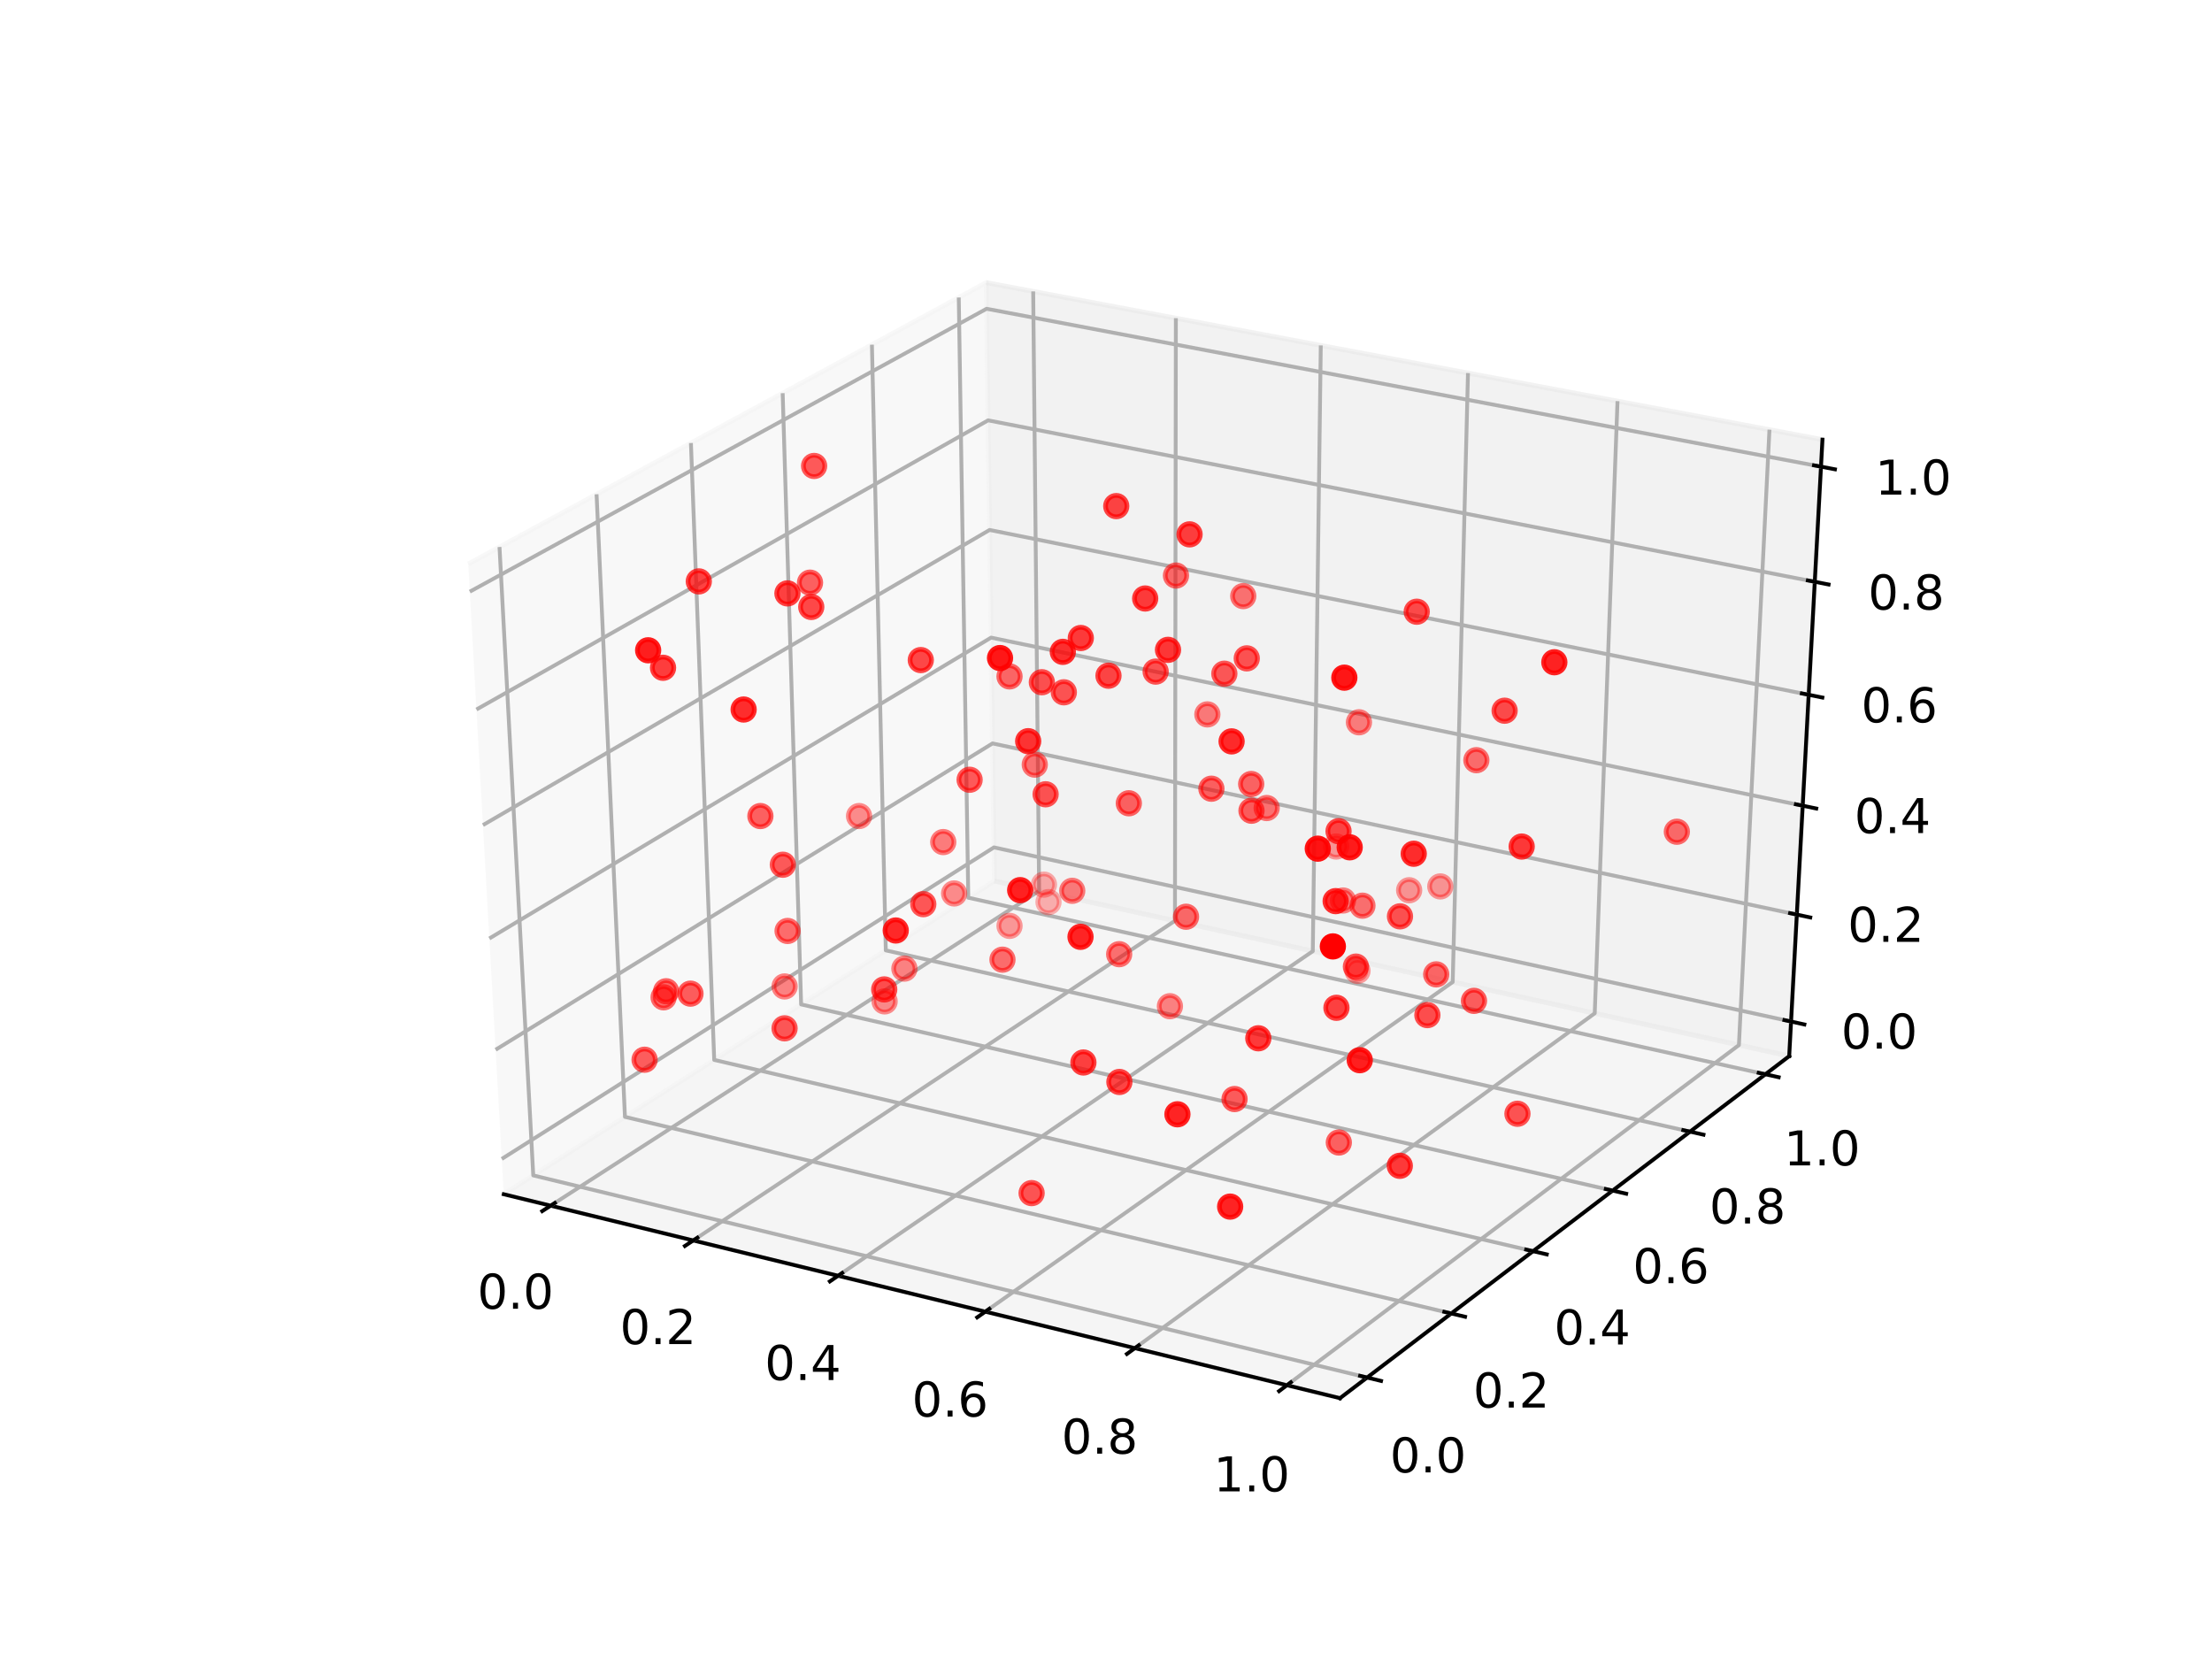 <?xml version="1.0" encoding="utf-8" standalone="no"?>
<!DOCTYPE svg PUBLIC "-//W3C//DTD SVG 1.1//EN"
  "http://www.w3.org/Graphics/SVG/1.1/DTD/svg11.dtd">
<!-- Created with matplotlib (http://matplotlib.org/) -->
<svg height="345.6pt" version="1.1" viewBox="0 0 460.8 345.6" width="460.8pt" xmlns="http://www.w3.org/2000/svg" xmlns:xlink="http://www.w3.org/1999/xlink">
 <defs>
  <style type="text/css">
*{stroke-linecap:butt;stroke-linejoin:round;}
  </style>
 </defs>
 <g id="figure_1">
  <g id="patch_1">
   <path d="M 0 345.6 
L 460.8 345.6 
L 460.8 0 
L 0 0 
z
" style="fill:#ffffff;"/>
  </g>
  <g id="patch_2">
   <path d="M 57.6 307.584 
L 414.72 307.584 
L 414.72 41.472 
L 57.6 41.472 
z
" style="fill:#ffffff;"/>
  </g>
  <g id="pane3d_1">
   <g id="patch_3">
    <path d="M 104.942 248.783 
L 207.151 183.538 
L 205.45 58.866 
L 97.541 117.487 
" style="fill:#f2f2f2;opacity:0.5;stroke:#f2f2f2;stroke-linejoin:miter;"/>
   </g>
  </g>
  <g id="pane3d_2">
   <g id="patch_4">
    <path d="M 207.151 183.538 
L 372.721 220.014 
L 379.649 91.583 
L 205.45 58.866 
" style="fill:#e6e6e6;opacity:0.5;stroke:#e6e6e6;stroke-linejoin:miter;"/>
   </g>
  </g>
  <g id="pane3d_3">
   <g id="patch_5">
    <path d="M 104.942 248.783 
L 279.144 291.265 
L 372.721 220.014 
L 207.151 183.538 
" style="fill:#ececec;opacity:0.5;stroke:#ececec;stroke-linejoin:miter;"/>
   </g>
  </g>
  <g id="axis3d_1">
   <g id="line2d_1">
    <path d="M 104.942 248.783 
L 279.144 291.265 
" style="fill:none;stroke:#000000;stroke-linecap:square;stroke-width:0.8;"/>
   </g>
   <g id="Line3DCollection_1">
    <path d="M 114.712 251.165 
L 216.467 185.59 
L 215.231 60.703 
" style="fill:none;stroke:#b0b0b0;stroke-width:0.8;"/>
    <path d="M 144.412 258.408 
L 244.763 191.824 
L 244.955 66.286 
" style="fill:none;stroke:#b0b0b0;stroke-width:0.8;"/>
    <path d="M 174.588 265.767 
L 273.48 198.15 
L 275.144 71.956 
" style="fill:none;stroke:#b0b0b0;stroke-width:0.8;"/>
    <path d="M 205.251 273.245 
L 302.626 204.572 
L 305.808 77.715 
" style="fill:none;stroke:#b0b0b0;stroke-width:0.8;"/>
    <path d="M 236.415 280.845 
L 332.212 211.09 
L 336.958 83.565 
" style="fill:none;stroke:#b0b0b0;stroke-width:0.8;"/>
    <path d="M 268.09 288.569 
L 362.248 217.707 
L 368.607 89.509 
" style="fill:none;stroke:#b0b0b0;stroke-width:0.8;"/>
   </g>
   <g id="xtick_1">
    <g id="line2d_2">
     <path d="M 115.589 250.6 
L 112.956 252.297 
" style="fill:none;stroke:#000000;stroke-linecap:square;stroke-width:0.8;"/>
    </g>
    <g id="text_1">
     <!-- 0.0 -->
     <defs>
      <path d="M 31.781 66.406 
Q 24.172 66.406 20.328 58.906 
Q 16.5 51.422 16.5 36.375 
Q 16.5 21.391 20.328 13.891 
Q 24.172 6.391 31.781 6.391 
Q 39.453 6.391 43.281 13.891 
Q 47.125 21.391 47.125 36.375 
Q 47.125 51.422 43.281 58.906 
Q 39.453 66.406 31.781 66.406 
z
M 31.781 74.219 
Q 44.047 74.219 50.516 64.516 
Q 56.984 54.828 56.984 36.375 
Q 56.984 17.969 50.516 8.266 
Q 44.047 -1.422 31.781 -1.422 
Q 19.531 -1.422 13.062 8.266 
Q 6.594 17.969 6.594 36.375 
Q 6.594 54.828 13.062 64.516 
Q 19.531 74.219 31.781 74.219 
z
" id="DejaVuSans-30"/>
      <path d="M 10.688 12.406 
L 21 12.406 
L 21 0 
L 10.688 0 
z
" id="DejaVuSans-2e"/>
     </defs>
     <g transform="translate(99.441 272.634)scale(0.1 -0.1)">
      <use xlink:href="#DejaVuSans-30"/>
      <use x="63.623" xlink:href="#DejaVuSans-2e"/>
      <use x="95.41" xlink:href="#DejaVuSans-30"/>
     </g>
    </g>
   </g>
   <g id="xtick_2">
    <g id="line2d_3">
     <path d="M 145.277 257.834 
L 142.679 259.558 
" style="fill:none;stroke:#000000;stroke-linecap:square;stroke-width:0.8;"/>
    </g>
    <g id="text_2">
     <!-- 0.2 -->
     <defs>
      <path d="M 19.188 8.297 
L 53.609 8.297 
L 53.609 0 
L 7.328 0 
L 7.328 8.297 
Q 12.938 14.109 22.625 23.891 
Q 32.328 33.688 34.812 36.531 
Q 39.547 41.844 41.422 45.531 
Q 43.312 49.219 43.312 52.781 
Q 43.312 58.594 39.234 62.25 
Q 35.156 65.922 28.609 65.922 
Q 23.969 65.922 18.812 64.312 
Q 13.672 62.703 7.812 59.422 
L 7.812 69.391 
Q 13.766 71.781 18.938 73 
Q 24.125 74.219 28.422 74.219 
Q 39.75 74.219 46.484 68.547 
Q 53.219 62.891 53.219 53.422 
Q 53.219 48.922 51.531 44.891 
Q 49.859 40.875 45.406 35.406 
Q 44.188 33.984 37.641 27.219 
Q 31.109 20.453 19.188 8.297 
z
" id="DejaVuSans-32"/>
     </defs>
     <g transform="translate(129.137 280)scale(0.1 -0.1)">
      <use xlink:href="#DejaVuSans-30"/>
      <use x="63.623" xlink:href="#DejaVuSans-2e"/>
      <use x="95.41" xlink:href="#DejaVuSans-32"/>
     </g>
    </g>
   </g>
   <g id="xtick_3">
    <g id="line2d_4">
     <path d="M 175.441 265.184 
L 172.879 266.936 
" style="fill:none;stroke:#000000;stroke-linecap:square;stroke-width:0.8;"/>
    </g>
    <g id="text_3">
     <!-- 0.4 -->
     <defs>
      <path d="M 37.797 64.312 
L 12.891 25.391 
L 37.797 25.391 
z
M 35.203 72.906 
L 47.609 72.906 
L 47.609 25.391 
L 58.016 25.391 
L 58.016 17.188 
L 47.609 17.188 
L 47.609 0 
L 37.797 0 
L 37.797 17.188 
L 4.891 17.188 
L 4.891 26.703 
z
" id="DejaVuSans-34"/>
     </defs>
     <g transform="translate(159.31 287.485)scale(0.1 -0.1)">
      <use xlink:href="#DejaVuSans-30"/>
      <use x="63.623" xlink:href="#DejaVuSans-2e"/>
      <use x="95.41" xlink:href="#DejaVuSans-34"/>
     </g>
    </g>
   </g>
   <g id="xtick_4">
    <g id="line2d_5">
     <path d="M 206.092 272.652 
L 203.567 274.432 
" style="fill:none;stroke:#000000;stroke-linecap:square;stroke-width:0.8;"/>
    </g>
    <g id="text_4">
     <!-- 0.6 -->
     <defs>
      <path d="M 33.016 40.375 
Q 26.375 40.375 22.484 35.828 
Q 18.609 31.297 18.609 23.391 
Q 18.609 15.531 22.484 10.953 
Q 26.375 6.391 33.016 6.391 
Q 39.656 6.391 43.531 10.953 
Q 47.406 15.531 47.406 23.391 
Q 47.406 31.297 43.531 35.828 
Q 39.656 40.375 33.016 40.375 
z
M 52.594 71.297 
L 52.594 62.312 
Q 48.875 64.062 45.094 64.984 
Q 41.312 65.922 37.594 65.922 
Q 27.828 65.922 22.672 59.328 
Q 17.531 52.734 16.797 39.406 
Q 19.672 43.656 24.016 45.922 
Q 28.375 48.188 33.594 48.188 
Q 44.578 48.188 50.953 41.516 
Q 57.328 34.859 57.328 23.391 
Q 57.328 12.156 50.688 5.359 
Q 44.047 -1.422 33.016 -1.422 
Q 20.359 -1.422 13.672 8.266 
Q 6.984 17.969 6.984 36.375 
Q 6.984 53.656 15.188 63.938 
Q 23.391 74.219 37.203 74.219 
Q 40.922 74.219 44.703 73.484 
Q 48.484 72.75 52.594 71.297 
z
" id="DejaVuSans-36"/>
     </defs>
     <g transform="translate(189.972 295.092)scale(0.1 -0.1)">
      <use xlink:href="#DejaVuSans-30"/>
      <use x="63.623" xlink:href="#DejaVuSans-2e"/>
      <use x="95.41" xlink:href="#DejaVuSans-36"/>
     </g>
    </g>
   </g>
   <g id="xtick_5">
    <g id="line2d_6">
     <path d="M 237.242 280.242 
L 234.757 282.052 
" style="fill:none;stroke:#000000;stroke-linecap:square;stroke-width:0.8;"/>
    </g>
    <g id="text_5">
     <!-- 0.8 -->
     <defs>
      <path d="M 31.781 34.625 
Q 24.75 34.625 20.719 30.859 
Q 16.703 27.094 16.703 20.516 
Q 16.703 13.922 20.719 10.156 
Q 24.75 6.391 31.781 6.391 
Q 38.812 6.391 42.859 10.172 
Q 46.922 13.969 46.922 20.516 
Q 46.922 27.094 42.891 30.859 
Q 38.875 34.625 31.781 34.625 
z
M 21.922 38.812 
Q 15.578 40.375 12.031 44.719 
Q 8.5 49.078 8.5 55.328 
Q 8.5 64.062 14.719 69.141 
Q 20.953 74.219 31.781 74.219 
Q 42.672 74.219 48.875 69.141 
Q 55.078 64.062 55.078 55.328 
Q 55.078 49.078 51.531 44.719 
Q 48 40.375 41.703 38.812 
Q 48.828 37.156 52.797 32.312 
Q 56.781 27.484 56.781 20.516 
Q 56.781 9.906 50.312 4.234 
Q 43.844 -1.422 31.781 -1.422 
Q 19.734 -1.422 13.25 4.234 
Q 6.781 9.906 6.781 20.516 
Q 6.781 27.484 10.781 32.312 
Q 14.797 37.156 21.922 38.812 
z
M 18.312 54.391 
Q 18.312 48.734 21.844 45.562 
Q 25.391 42.391 31.781 42.391 
Q 38.141 42.391 41.719 45.562 
Q 45.312 48.734 45.312 54.391 
Q 45.312 60.062 41.719 63.234 
Q 38.141 66.406 31.781 66.406 
Q 25.391 66.406 21.844 63.234 
Q 18.312 60.062 18.312 54.391 
z
" id="DejaVuSans-38"/>
     </defs>
     <g transform="translate(221.135 302.822)scale(0.1 -0.1)">
      <use xlink:href="#DejaVuSans-30"/>
      <use x="63.623" xlink:href="#DejaVuSans-2e"/>
      <use x="95.41" xlink:href="#DejaVuSans-38"/>
     </g>
    </g>
   </g>
   <g id="xtick_6">
    <g id="line2d_7">
     <path d="M 268.903 287.957 
L 266.459 289.796 
" style="fill:none;stroke:#000000;stroke-linecap:square;stroke-width:0.8;"/>
    </g>
    <g id="text_6">
     <!-- 1.0 -->
     <defs>
      <path d="M 12.406 8.297 
L 28.516 8.297 
L 28.516 63.922 
L 10.984 60.406 
L 10.984 69.391 
L 28.422 72.906 
L 38.281 72.906 
L 38.281 8.297 
L 54.391 8.297 
L 54.391 0 
L 12.406 0 
z
" id="DejaVuSans-31"/>
     </defs>
     <g transform="translate(252.81 310.68)scale(0.1 -0.1)">
      <use xlink:href="#DejaVuSans-31"/>
      <use x="63.623" xlink:href="#DejaVuSans-2e"/>
      <use x="95.41" xlink:href="#DejaVuSans-30"/>
     </g>
    </g>
   </g>
  </g>
  <g id="axis3d_2">
   <g id="line2d_8">
    <path d="M 372.721 220.014 
L 279.144 291.265 
" style="fill:none;stroke:#000000;stroke-linecap:square;stroke-width:0.8;"/>
   </g>
   <g id="Line3DCollection_2">
    <path d="M 104.054 113.949 
L 111.088 244.859 
L 284.789 286.967 
" style="fill:none;stroke:#b0b0b0;stroke-width:0.8;"/>
    <path d="M 124.276 102.964 
L 130.19 232.665 
L 302.318 273.619 
" style="fill:none;stroke:#b0b0b0;stroke-width:0.8;"/>
    <path d="M 143.932 92.286 
L 148.785 220.796 
L 319.361 260.643 
" style="fill:none;stroke:#b0b0b0;stroke-width:0.8;"/>
    <path d="M 163.044 81.903 
L 166.891 209.238 
L 335.936 248.023 
" style="fill:none;stroke:#b0b0b0;stroke-width:0.8;"/>
    <path d="M 181.637 71.803 
L 184.527 197.98 
L 352.062 235.744 
" style="fill:none;stroke:#b0b0b0;stroke-width:0.8;"/>
    <path d="M 199.729 61.974 
L 201.713 187.01 
L 367.758 223.793 
" style="fill:none;stroke:#b0b0b0;stroke-width:0.8;"/>
   </g>
   <g id="xtick_7">
    <g id="line2d_9">
     <path d="M 283.335 286.614 
L 287.699 287.672 
" style="fill:none;stroke:#000000;stroke-linecap:square;stroke-width:0.8;"/>
    </g>
    <g id="text_7">
     <!-- 0.0 -->
     <g transform="translate(289.544 306.73)scale(0.1 -0.1)">
      <use xlink:href="#DejaVuSans-30"/>
      <use x="63.623" xlink:href="#DejaVuSans-2e"/>
      <use x="95.41" xlink:href="#DejaVuSans-30"/>
     </g>
    </g>
   </g>
   <g id="xtick_8">
    <g id="line2d_10">
     <path d="M 300.879 273.277 
L 305.201 274.305 
" style="fill:none;stroke:#000000;stroke-linecap:square;stroke-width:0.8;"/>
    </g>
    <g id="text_8">
     <!-- 0.2 -->
     <g transform="translate(306.886 293.218)scale(0.1 -0.1)">
      <use xlink:href="#DejaVuSans-30"/>
      <use x="63.623" xlink:href="#DejaVuSans-2e"/>
      <use x="95.41" xlink:href="#DejaVuSans-32"/>
     </g>
    </g>
   </g>
   <g id="xtick_9">
    <g id="line2d_11">
     <path d="M 317.935 260.31 
L 322.216 261.31 
" style="fill:none;stroke:#000000;stroke-linecap:square;stroke-width:0.8;"/>
    </g>
    <g id="text_9">
     <!-- 0.4 -->
     <g transform="translate(323.746 280.082)scale(0.1 -0.1)">
      <use xlink:href="#DejaVuSans-30"/>
      <use x="63.623" xlink:href="#DejaVuSans-2e"/>
      <use x="95.41" xlink:href="#DejaVuSans-34"/>
     </g>
    </g>
   </g>
   <g id="xtick_10">
    <g id="line2d_12">
     <path d="M 334.523 247.699 
L 338.763 248.672 
" style="fill:none;stroke:#000000;stroke-linecap:square;stroke-width:0.8;"/>
    </g>
    <g id="text_10">
     <!-- 0.6 -->
     <g transform="translate(340.144 267.305)scale(0.1 -0.1)">
      <use xlink:href="#DejaVuSans-30"/>
      <use x="63.623" xlink:href="#DejaVuSans-2e"/>
      <use x="95.41" xlink:href="#DejaVuSans-36"/>
     </g>
    </g>
   </g>
   <g id="xtick_11">
    <g id="line2d_13">
     <path d="M 350.663 235.429 
L 354.863 236.375 
" style="fill:none;stroke:#000000;stroke-linecap:square;stroke-width:0.8;"/>
    </g>
    <g id="text_11">
     <!-- 0.8 -->
     <g transform="translate(356.098 254.874)scale(0.1 -0.1)">
      <use xlink:href="#DejaVuSans-30"/>
      <use x="63.623" xlink:href="#DejaVuSans-2e"/>
      <use x="95.41" xlink:href="#DejaVuSans-38"/>
     </g>
    </g>
   </g>
   <g id="xtick_12">
    <g id="line2d_14">
     <path d="M 366.372 223.486 
L 370.532 224.408 
" style="fill:none;stroke:#000000;stroke-linecap:square;stroke-width:0.8;"/>
    </g>
    <g id="text_12">
     <!-- 1.0 -->
     <g transform="translate(371.627 242.775)scale(0.1 -0.1)">
      <use xlink:href="#DejaVuSans-31"/>
      <use x="63.623" xlink:href="#DejaVuSans-2e"/>
      <use x="95.41" xlink:href="#DejaVuSans-30"/>
     </g>
    </g>
   </g>
  </g>
  <g id="axis3d_3">
   <g id="line2d_15">
    <path d="M 372.721 220.014 
L 379.649 91.583 
" style="fill:none;stroke:#000000;stroke-linecap:square;stroke-width:0.8;"/>
   </g>
   <g id="Line3DCollection_3">
    <path d="M 373.11 212.806 
L 207.056 176.527 
L 104.527 241.426 
" style="fill:none;stroke:#b0b0b0;stroke-width:0.8;"/>
    <path d="M 374.312 190.529 
L 206.76 154.868 
L 103.245 218.68 
" style="fill:none;stroke:#b0b0b0;stroke-width:0.8;"/>
    <path d="M 375.535 167.843 
L 206.459 132.829 
L 101.939 195.503 
" style="fill:none;stroke:#b0b0b0;stroke-width:0.8;"/>
    <path d="M 376.782 144.736 
L 206.153 110.398 
L 100.607 171.881 
" style="fill:none;stroke:#b0b0b0;stroke-width:0.8;"/>
    <path d="M 378.051 121.198 
L 205.841 87.566 
L 99.25 147.803 
" style="fill:none;stroke:#b0b0b0;stroke-width:0.8;"/>
    <path d="M 379.345 97.215 
L 205.524 64.322 
L 97.866 123.255 
" style="fill:none;stroke:#b0b0b0;stroke-width:0.8;"/>
   </g>
   <g id="xtick_13">
    <g id="line2d_16">
     <path d="M 371.725 212.504 
L 375.884 213.412 
" style="fill:none;stroke:#000000;stroke-linecap:square;stroke-width:0.8;"/>
    </g>
    <g id="text_13">
     <!-- 0.0 -->
     <g transform="translate(383.543 218.446)scale(0.1 -0.1)">
      <use xlink:href="#DejaVuSans-30"/>
      <use x="63.623" xlink:href="#DejaVuSans-2e"/>
      <use x="95.41" xlink:href="#DejaVuSans-30"/>
     </g>
    </g>
   </g>
   <g id="xtick_14">
    <g id="line2d_17">
     <path d="M 372.913 190.231 
L 377.112 191.125 
" style="fill:none;stroke:#000000;stroke-linecap:square;stroke-width:0.8;"/>
    </g>
    <g id="text_14">
     <!-- 0.2 -->
     <g transform="translate(384.909 196.201)scale(0.1 -0.1)">
      <use xlink:href="#DejaVuSans-30"/>
      <use x="63.623" xlink:href="#DejaVuSans-2e"/>
      <use x="95.41" xlink:href="#DejaVuSans-32"/>
     </g>
    </g>
   </g>
   <g id="xtick_15">
    <g id="line2d_18">
     <path d="M 374.123 167.55 
L 378.362 168.428 
" style="fill:none;stroke:#000000;stroke-linecap:square;stroke-width:0.8;"/>
    </g>
    <g id="text_15">
     <!-- 0.4 -->
     <g transform="translate(386.3 173.549)scale(0.1 -0.1)">
      <use xlink:href="#DejaVuSans-30"/>
      <use x="63.623" xlink:href="#DejaVuSans-2e"/>
      <use x="95.41" xlink:href="#DejaVuSans-34"/>
     </g>
    </g>
   </g>
   <g id="xtick_16">
    <g id="line2d_19">
     <path d="M 375.356 144.45 
L 379.635 145.311 
" style="fill:none;stroke:#000000;stroke-linecap:square;stroke-width:0.8;"/>
    </g>
    <g id="text_16">
     <!-- 0.6 -->
     <g transform="translate(387.716 150.479)scale(0.1 -0.1)">
      <use xlink:href="#DejaVuSans-30"/>
      <use x="63.623" xlink:href="#DejaVuSans-2e"/>
      <use x="95.41" xlink:href="#DejaVuSans-36"/>
     </g>
    </g>
   </g>
   <g id="xtick_17">
    <g id="line2d_20">
     <path d="M 376.612 120.917 
L 380.933 121.761 
" style="fill:none;stroke:#000000;stroke-linecap:square;stroke-width:0.8;"/>
    </g>
    <g id="text_17">
     <!-- 0.8 -->
     <g transform="translate(389.159 126.978)scale(0.1 -0.1)">
      <use xlink:href="#DejaVuSans-30"/>
      <use x="63.623" xlink:href="#DejaVuSans-2e"/>
      <use x="95.41" xlink:href="#DejaVuSans-38"/>
     </g>
    </g>
   </g>
   <g id="xtick_18">
    <g id="line2d_21">
     <path d="M 377.892 96.94 
L 382.254 97.766 
" style="fill:none;stroke:#000000;stroke-linecap:square;stroke-width:0.8;"/>
    </g>
    <g id="text_18">
     <!-- 1.0 -->
     <g transform="translate(390.629 103.034)scale(0.1 -0.1)">
      <use xlink:href="#DejaVuSans-31"/>
      <use x="63.623" xlink:href="#DejaVuSans-2e"/>
      <use x="95.41" xlink:href="#DejaVuSans-30"/>
     </g>
    </g>
   </g>
  </g>
  <g id="axes_1">
   <g id="Path3DCollection_1">
    <defs>
     <path d="M 0 2.236 
C 0.593 2.236 1.162 2 1.581 1.581 
C 2 1.162 2.236 0.593 2.236 0 
C 2.236 -0.593 2 -1.162 1.581 -1.581 
C 1.162 -2 0.593 -2.236 0 -2.236 
C -0.593 -2.236 -1.162 -2 -1.581 -1.581 
C -2 -1.162 -2.236 -0.593 -2.236 0 
C -2.236 0.593 -2 1.162 -1.581 1.581 
C -1.162 2 -0.593 2.236 0 2.236 
z
" id="C0_0_6ad8a07bbd"/>
    </defs>
    <g clip-path="url(#p7dc47a65d5)">
     <use style="fill:#ff0000;fill-opacity:0.582;stroke:#ff0000;stroke-opacity:0.582;" x="138.244" xlink:href="#C0_0_6ad8a07bbd" y="207.758"/>
    </g>
    <g clip-path="url(#p7dc47a65d5)">
     <use style="fill:#ff0000;fill-opacity:0.564;stroke:#ff0000;stroke-opacity:0.564;" x="164.066" xlink:href="#C0_0_6ad8a07bbd" y="193.936"/>
    </g>
    <g clip-path="url(#p7dc47a65d5)">
     <use style="fill:#ff0000;fill-opacity:0.905;stroke:#ff0000;stroke-opacity:0.905;" x="208.324" xlink:href="#C0_0_6ad8a07bbd" y="137.083"/>
    </g>
    <g clip-path="url(#p7dc47a65d5)">
     <use style="fill:#ff0000;fill-opacity:0.667;stroke:#ff0000;stroke-opacity:0.667;" x="217.819" xlink:href="#C0_0_6ad8a07bbd" y="165.464"/>
    </g>
    <g clip-path="url(#p7dc47a65d5)">
     <use style="fill:#ff0000;fill-opacity:0.687;stroke:#ff0000;stroke-opacity:0.687;" x="184.201" xlink:href="#C0_0_6ad8a07bbd" y="206.114"/>
    </g>
    <g clip-path="url(#p7dc47a65d5)">
     <use style="fill:#ff0000;fill-opacity:0.479;stroke:#ff0000;stroke-opacity:0.479;" x="279.78" xlink:href="#C0_0_6ad8a07bbd" y="187.591"/>
    </g>
    <g clip-path="url(#p7dc47a65d5)">
     <use style="fill:#ff0000;fill-opacity:0.731;stroke:#ff0000;stroke-opacity:0.731;" x="145.571" xlink:href="#C0_0_6ad8a07bbd" y="121.112"/>
    </g>
    <g clip-path="url(#p7dc47a65d5)">
     <use style="fill:#ff0000;fill-opacity:0.74;stroke:#ff0000;stroke-opacity:0.74;" x="225.693" xlink:href="#C0_0_6ad8a07bbd" y="221.337"/>
    </g>
    <g clip-path="url(#p7dc47a65d5)">
     <use style="fill:#ff0000;fill-opacity:0.653;stroke:#ff0000;stroke-opacity:0.653;" x="192.339" xlink:href="#C0_0_6ad8a07bbd" y="188.354"/>
    </g>
    <g clip-path="url(#p7dc47a65d5)">
     <use style="fill:#ff0000;fill-opacity:0.839;stroke:#ff0000;stroke-opacity:0.839;" x="186.599" xlink:href="#C0_0_6ad8a07bbd" y="193.839"/>
    </g>
    <g clip-path="url(#p7dc47a65d5)">
     <use style="fill:#ff0000;fill-opacity:0.854;stroke:#ff0000;stroke-opacity:0.854;" x="245.28" xlink:href="#C0_0_6ad8a07bbd" y="232.126"/>
    </g>
    <g clip-path="url(#p7dc47a65d5)">
     <use style="fill:#ff0000;fill-opacity:0.874;stroke:#ff0000;stroke-opacity:0.874;" x="283.263" xlink:href="#C0_0_6ad8a07bbd" y="220.858"/>
    </g>
    <g clip-path="url(#p7dc47a65d5)">
     <use style="fill:#ff0000;fill-opacity:0.538;stroke:#ff0000;stroke-opacity:0.538;" x="258.99" xlink:href="#C0_0_6ad8a07bbd" y="124.179"/>
    </g>
    <g clip-path="url(#p7dc47a65d5)">
     <use style="fill:#ff0000;fill-opacity:0.687;stroke:#ff0000;stroke-opacity:0.687;" x="297.348" xlink:href="#C0_0_6ad8a07bbd" y="211.463"/>
    </g>
    <g clip-path="url(#p7dc47a65d5)">
     <use style="fill:#ff0000;fill-opacity:0.908;stroke:#ff0000;stroke-opacity:0.908;" x="280.048" xlink:href="#C0_0_6ad8a07bbd" y="141.17"/>
    </g>
    <g clip-path="url(#p7dc47a65d5)">
     <use style="fill:#ff0000;fill-opacity:0.82;stroke:#ff0000;stroke-opacity:0.82;" x="154.913" xlink:href="#C0_0_6ad8a07bbd" y="147.808"/>
    </g>
    <g clip-path="url(#p7dc47a65d5)">
     <use style="fill:#ff0000;fill-opacity:0.622;stroke:#ff0000;stroke-opacity:0.622;" x="134.276" xlink:href="#C0_0_6ad8a07bbd" y="220.759"/>
    </g>
    <g clip-path="url(#p7dc47a65d5)">
     <use style="fill:#ff0000;fill-opacity:0.788;stroke:#ff0000;stroke-opacity:0.788;" x="214.189" xlink:href="#C0_0_6ad8a07bbd" y="154.404"/>
    </g>
    <g clip-path="url(#p7dc47a65d5)">
     <use style="fill:#ff0000;fill-opacity:0.662;stroke:#ff0000;stroke-opacity:0.662;" x="221.615" xlink:href="#C0_0_6ad8a07bbd" y="144.219"/>
    </g>
    <g clip-path="url(#p7dc47a65d5)">
     <use style="fill:#ff0000;fill-opacity:0.819;stroke:#ff0000;stroke-opacity:0.819;" x="294.508" xlink:href="#C0_0_6ad8a07bbd" y="177.851"/>
    </g>
    <g clip-path="url(#p7dc47a65d5)">
     <use style="fill:#ff0000;fill-opacity:0.716;stroke:#ff0000;stroke-opacity:0.716;" x="278.842" xlink:href="#C0_0_6ad8a07bbd" y="173.154"/>
    </g>
    <g clip-path="url(#p7dc47a65d5)">
     <use style="fill:#ff0000;fill-opacity:0.545;stroke:#ff0000;stroke-opacity:0.545;" x="283.823" xlink:href="#C0_0_6ad8a07bbd" y="188.669"/>
    </g>
    <g clip-path="url(#p7dc47a65d5)">
     <use style="fill:#ff0000;fill-opacity:0.622;stroke:#ff0000;stroke-opacity:0.622;" x="260.707" xlink:href="#C0_0_6ad8a07bbd" y="168.889"/>
    </g>
    <g clip-path="url(#p7dc47a65d5)">
     <use style="fill:#ff0000;fill-opacity:0.567;stroke:#ff0000;stroke-opacity:0.567;" x="349.32" xlink:href="#C0_0_6ad8a07bbd" y="173.266"/>
    </g>
    <g clip-path="url(#p7dc47a65d5)">
     <use style="fill:#ff0000;fill-opacity:0.726;stroke:#ff0000;stroke-opacity:0.726;" x="232.534" xlink:href="#C0_0_6ad8a07bbd" y="105.431"/>
    </g>
    <g clip-path="url(#p7dc47a65d5)">
     <use style="fill:#ff0000;fill-opacity:0.758;stroke:#ff0000;stroke-opacity:0.758;" x="238.561" xlink:href="#C0_0_6ad8a07bbd" y="124.678"/>
    </g>
    <g clip-path="url(#p7dc47a65d5)">
     <use style="fill:#ff0000;fill-opacity:0.665;stroke:#ff0000;stroke-opacity:0.665;" x="316.113" xlink:href="#C0_0_6ad8a07bbd" y="232.017"/>
    </g>
    <g clip-path="url(#p7dc47a65d5)">
     <use style="fill:#ff0000;fill-opacity:0.479;stroke:#ff0000;stroke-opacity:0.479;" x="243.717" xlink:href="#C0_0_6ad8a07bbd" y="209.614"/>
    </g>
    <g clip-path="url(#p7dc47a65d5)">
     <use style="fill:#ff0000;fill-opacity:0.597;stroke:#ff0000;stroke-opacity:0.597;" x="260.645" xlink:href="#C0_0_6ad8a07bbd" y="163.326"/>
    </g>
    <g clip-path="url(#p7dc47a65d5)">
     <use style="fill:#ff0000;fill-opacity:0.497;stroke:#ff0000;stroke-opacity:0.497;" x="223.369" xlink:href="#C0_0_6ad8a07bbd" y="185.571"/>
    </g>
    <g clip-path="url(#p7dc47a65d5)">
     <use style="fill:#ff0000;fill-opacity:0.665;stroke:#ff0000;stroke-opacity:0.665;" x="240.745" xlink:href="#C0_0_6ad8a07bbd" y="139.907"/>
    </g>
    <g clip-path="url(#p7dc47a65d5)">
     <use style="fill:#ff0000;fill-opacity:0.638;stroke:#ff0000;stroke-opacity:0.638;" x="163.08" xlink:href="#C0_0_6ad8a07bbd" y="180.137"/>
    </g>
    <g clip-path="url(#p7dc47a65d5)">
     <use style="fill:#ff0000;fill-opacity:0.607;stroke:#ff0000;stroke-opacity:0.607;" x="278.902" xlink:href="#C0_0_6ad8a07bbd" y="238.006"/>
    </g>
    <g clip-path="url(#p7dc47a65d5)">
     <use style="fill:#ff0000;fill-opacity:0.777;stroke:#ff0000;stroke-opacity:0.777;" x="243.317" xlink:href="#C0_0_6ad8a07bbd" y="135.374"/>
    </g>
    <g clip-path="url(#p7dc47a65d5)">
     <use style="fill:#ff0000;fill-opacity:0.708;stroke:#ff0000;stroke-opacity:0.708;" x="168.999" xlink:href="#C0_0_6ad8a07bbd" y="126.439"/>
    </g>
    <g clip-path="url(#p7dc47a65d5)">
     <use style="fill:#ff0000;fill-opacity:0.855;stroke:#ff0000;stroke-opacity:0.855;" x="225.091" xlink:href="#C0_0_6ad8a07bbd" y="195.156"/>
    </g>
    <g clip-path="url(#p7dc47a65d5)">
     <use style="fill:#ff0000;fill-opacity:0.716;stroke:#ff0000;stroke-opacity:0.716;" x="230.919" xlink:href="#C0_0_6ad8a07bbd" y="140.76"/>
    </g>
    <g clip-path="url(#p7dc47a65d5)">
     <use style="fill:#ff0000;fill-opacity:0.89;stroke:#ff0000;stroke-opacity:0.89;" x="281.167" xlink:href="#C0_0_6ad8a07bbd" y="176.507"/>
    </g>
    <g clip-path="url(#p7dc47a65d5)">
     <use style="fill:#ff0000;fill-opacity:0.534;stroke:#ff0000;stroke-opacity:0.534;" x="263.869" xlink:href="#C0_0_6ad8a07bbd" y="168.329"/>
    </g>
    <g clip-path="url(#p7dc47a65d5)">
     <use style="fill:#ff0000;fill-opacity:0.921;stroke:#ff0000;stroke-opacity:0.921;" x="274.519" xlink:href="#C0_0_6ad8a07bbd" y="176.794"/>
    </g>
    <g clip-path="url(#p7dc47a65d5)">
     <use style="fill:#ff0000;fill-opacity:0.858;stroke:#ff0000;stroke-opacity:0.858;" x="256.262" xlink:href="#C0_0_6ad8a07bbd" y="251.358"/>
    </g>
    <g clip-path="url(#p7dc47a65d5)">
     <use style="fill:#ff0000;fill-opacity:0.662;stroke:#ff0000;stroke-opacity:0.662;" x="214.904" xlink:href="#C0_0_6ad8a07bbd" y="248.546"/>
    </g>
    <g clip-path="url(#p7dc47a65d5)">
     <use style="fill:#ff0000;fill-opacity:0.546;stroke:#ff0000;stroke-opacity:0.546;" x="233.141" xlink:href="#C0_0_6ad8a07bbd" y="198.773"/>
    </g>
    <g clip-path="url(#p7dc47a65d5)">
     <use style="fill:#ff0000;fill-opacity:0.555;stroke:#ff0000;stroke-opacity:0.555;" x="307.555" xlink:href="#C0_0_6ad8a07bbd" y="158.36"/>
    </g>
    <g clip-path="url(#p7dc47a65d5)">
     <use style="fill:#ff0000;fill-opacity:0.535;stroke:#ff0000;stroke-opacity:0.535;" x="215.561" xlink:href="#C0_0_6ad8a07bbd" y="159.282"/>
    </g>
    <g clip-path="url(#p7dc47a65d5)">
     <use style="fill:#ff0000;fill-opacity:0.859;stroke:#ff0000;stroke-opacity:0.859;" x="323.797" xlink:href="#C0_0_6ad8a07bbd" y="137.958"/>
    </g>
    <g clip-path="url(#p7dc47a65d5)">
     <use style="fill:#ff0000;fill-opacity:0.386;stroke:#ff0000;stroke-opacity:0.386;" x="278.345" xlink:href="#C0_0_6ad8a07bbd" y="176.347"/>
    </g>
    <g clip-path="url(#p7dc47a65d5)">
     <use style="fill:#ff0000;fill-opacity:0.444;stroke:#ff0000;stroke-opacity:0.444;" x="198.762" xlink:href="#C0_0_6ad8a07bbd" y="186.12"/>
    </g>
    <g clip-path="url(#p7dc47a65d5)">
     <use style="fill:#ff0000;fill-opacity:0.827;stroke:#ff0000;stroke-opacity:0.827;" x="256.564" xlink:href="#C0_0_6ad8a07bbd" y="154.445"/>
    </g>
    <g clip-path="url(#p7dc47a65d5)">
     <use style="fill:#ff0000;fill-opacity:0.626;stroke:#ff0000;stroke-opacity:0.626;" x="143.84" xlink:href="#C0_0_6ad8a07bbd" y="206.996"/>
    </g>
    <g clip-path="url(#p7dc47a65d5)">
     <use style="fill:#ff0000;fill-opacity:0.759;stroke:#ff0000;stroke-opacity:0.759;" x="225.151" xlink:href="#C0_0_6ad8a07bbd" y="132.908"/>
    </g>
    <g clip-path="url(#p7dc47a65d5)">
     <use style="fill:#ff0000;fill-opacity:0.625;stroke:#ff0000;stroke-opacity:0.625;" x="307.055" xlink:href="#C0_0_6ad8a07bbd" y="208.498"/>
    </g>
    <g clip-path="url(#p7dc47a65d5)">
     <use style="fill:#ff0000;fill-opacity:0.766;stroke:#ff0000;stroke-opacity:0.766;" x="291.604" xlink:href="#C0_0_6ad8a07bbd" y="242.859"/>
    </g>
    <g clip-path="url(#p7dc47a65d5)">
     <use style="fill:#ff0000;fill-opacity:0.584;stroke:#ff0000;stroke-opacity:0.584;" x="299.187" xlink:href="#C0_0_6ad8a07bbd" y="202.979"/>
    </g>
    <g clip-path="url(#p7dc47a65d5)">
     <use style="fill:#ff0000;fill-opacity:0.649;stroke:#ff0000;stroke-opacity:0.649;" x="282.46" xlink:href="#C0_0_6ad8a07bbd" y="201.361"/>
    </g>
    <g clip-path="url(#p7dc47a65d5)">
     <use style="fill:#ff0000;fill-opacity:0.692;stroke:#ff0000;stroke-opacity:0.692;" x="313.439" xlink:href="#C0_0_6ad8a07bbd" y="148.052"/>
    </g>
    <g clip-path="url(#p7dc47a65d5)">
     <use style="fill:#ff0000;fill-opacity:0.738;stroke:#ff0000;stroke-opacity:0.738;" x="278.404" xlink:href="#C0_0_6ad8a07bbd" y="209.943"/>
    </g>
    <g clip-path="url(#p7dc47a65d5)">
     <use style="fill:#ff0000;fill-opacity:0.667;stroke:#ff0000;stroke-opacity:0.667;" x="259.724" xlink:href="#C0_0_6ad8a07bbd" y="137.147"/>
    </g>
    <g clip-path="url(#p7dc47a65d5)">
     <use style="fill:#ff0000;fill-opacity:0.396;stroke:#ff0000;stroke-opacity:0.396;" x="300.039" xlink:href="#C0_0_6ad8a07bbd" y="184.658"/>
    </g>
    <g clip-path="url(#p7dc47a65d5)">
     <use style="fill:#ff0000;fill-opacity:0.712;stroke:#ff0000;stroke-opacity:0.712;" x="191.816" xlink:href="#C0_0_6ad8a07bbd" y="137.506"/>
    </g>
    <g clip-path="url(#p7dc47a65d5)">
     <use style="fill:#ff0000;fill-opacity:0.876;stroke:#ff0000;stroke-opacity:0.876;" x="135.02" xlink:href="#C0_0_6ad8a07bbd" y="135.466"/>
    </g>
    <g clip-path="url(#p7dc47a65d5)">
     <use style="fill:#ff0000;fill-opacity:0.604;stroke:#ff0000;stroke-opacity:0.604;" x="235.155" xlink:href="#C0_0_6ad8a07bbd" y="167.335"/>
    </g>
    <g clip-path="url(#p7dc47a65d5)">
     <use style="fill:#ff0000;fill-opacity:0.492;stroke:#ff0000;stroke-opacity:0.492;" x="283.094" xlink:href="#C0_0_6ad8a07bbd" y="150.466"/>
    </g>
    <g clip-path="url(#p7dc47a65d5)">
     <use style="fill:#ff0000;fill-opacity:0.3;stroke:#ff0000;stroke-opacity:0.3;" x="218.423" xlink:href="#C0_0_6ad8a07bbd" y="187.925"/>
    </g>
    <g clip-path="url(#p7dc47a65d5)">
     <use style="fill:#ff0000;fill-opacity:0.438;stroke:#ff0000;stroke-opacity:0.438;" x="184.284" xlink:href="#C0_0_6ad8a07bbd" y="208.608"/>
    </g>
    <g clip-path="url(#p7dc47a65d5)">
     <use style="fill:#ff0000;fill-opacity:0.641;stroke:#ff0000;stroke-opacity:0.641;" x="255.054" xlink:href="#C0_0_6ad8a07bbd" y="140.341"/>
    </g>
    <g clip-path="url(#p7dc47a65d5)">
     <use style="fill:#ff0000;fill-opacity:0.641;stroke:#ff0000;stroke-opacity:0.641;" x="201.989" xlink:href="#C0_0_6ad8a07bbd" y="162.438"/>
    </g>
    <g clip-path="url(#p7dc47a65d5)">
     <use style="fill:#ff0000;fill-opacity:0.562;stroke:#ff0000;stroke-opacity:0.562;" x="208.834" xlink:href="#C0_0_6ad8a07bbd" y="199.918"/>
    </g>
    <g clip-path="url(#p7dc47a65d5)">
     <use style="fill:#ff0000;fill-opacity:0.583;stroke:#ff0000;stroke-opacity:0.583;" x="210.303" xlink:href="#C0_0_6ad8a07bbd" y="140.909"/>
    </g>
    <g clip-path="url(#p7dc47a65d5)">
     <use style="fill:#ff0000;fill-opacity:0.812;stroke:#ff0000;stroke-opacity:0.812;" x="278.241" xlink:href="#C0_0_6ad8a07bbd" y="187.721"/>
    </g>
    <g clip-path="url(#p7dc47a65d5)">
     <use style="fill:#ff0000;fill-opacity:0.697;stroke:#ff0000;stroke-opacity:0.697;" x="295.13" xlink:href="#C0_0_6ad8a07bbd" y="127.431"/>
    </g>
    <g clip-path="url(#p7dc47a65d5)">
     <use style="fill:#ff0000;fill-opacity:0.641;stroke:#ff0000;stroke-opacity:0.641;" x="169.595" xlink:href="#C0_0_6ad8a07bbd" y="97.065"/>
    </g>
    <g clip-path="url(#p7dc47a65d5)">
     <use style="fill:#ff0000;fill-opacity:0.739;stroke:#ff0000;stroke-opacity:0.739;" x="164.037" xlink:href="#C0_0_6ad8a07bbd" y="123.612"/>
    </g>
    <g clip-path="url(#p7dc47a65d5)">
     <use style="fill:#ff0000;fill-opacity:0.475;stroke:#ff0000;stroke-opacity:0.475;" x="188.402" xlink:href="#C0_0_6ad8a07bbd" y="201.78"/>
    </g>
    <g clip-path="url(#p7dc47a65d5)">
     <use style="fill:#ff0000;fill-opacity:0.646;stroke:#ff0000;stroke-opacity:0.646;" x="163.439" xlink:href="#C0_0_6ad8a07bbd" y="214.221"/>
    </g>
    <g clip-path="url(#p7dc47a65d5)">
     <use style="fill:#ff0000;fill-opacity:0.669;stroke:#ff0000;stroke-opacity:0.669;" x="291.643" xlink:href="#C0_0_6ad8a07bbd" y="190.895"/>
    </g>
    <g clip-path="url(#p7dc47a65d5)">
     <use style="fill:#ff0000;fill-opacity:0.476;stroke:#ff0000;stroke-opacity:0.476;" x="163.449" xlink:href="#C0_0_6ad8a07bbd" y="205.495"/>
    </g>
    <g clip-path="url(#p7dc47a65d5)">
     <use style="fill:#ff0000;fill-opacity:0.766;stroke:#ff0000;stroke-opacity:0.766;" x="316.995" xlink:href="#C0_0_6ad8a07bbd" y="176.352"/>
    </g>
    <g clip-path="url(#p7dc47a65d5)">
     <use style="fill:#ff0000;stroke:#ff0000;" x="277.659" xlink:href="#C0_0_6ad8a07bbd" y="197.154"/>
    </g>
    <g clip-path="url(#p7dc47a65d5)">
     <use style="fill:#ff0000;fill-opacity:0.867;stroke:#ff0000;stroke-opacity:0.867;" x="212.519" xlink:href="#C0_0_6ad8a07bbd" y="185.431"/>
    </g>
    <g clip-path="url(#p7dc47a65d5)">
     <use style="fill:#ff0000;fill-opacity:0.612;stroke:#ff0000;stroke-opacity:0.612;" x="168.742" xlink:href="#C0_0_6ad8a07bbd" y="121.378"/>
    </g>
    <g clip-path="url(#p7dc47a65d5)">
     <use style="fill:#ff0000;fill-opacity:0.626;stroke:#ff0000;stroke-opacity:0.626;" x="257.177" xlink:href="#C0_0_6ad8a07bbd" y="228.952"/>
    </g>
    <g clip-path="url(#p7dc47a65d5)">
     <use style="fill:#ff0000;fill-opacity:0.309;stroke:#ff0000;stroke-opacity:0.309;" x="217.474" xlink:href="#C0_0_6ad8a07bbd" y="184.284"/>
    </g>
    <g clip-path="url(#p7dc47a65d5)">
     <use style="fill:#ff0000;fill-opacity:0.721;stroke:#ff0000;stroke-opacity:0.721;" x="233.189" xlink:href="#C0_0_6ad8a07bbd" y="225.393"/>
    </g>
    <g clip-path="url(#p7dc47a65d5)">
     <use style="fill:#ff0000;fill-opacity:0.675;stroke:#ff0000;stroke-opacity:0.675;" x="217.035" xlink:href="#C0_0_6ad8a07bbd" y="142.119"/>
    </g>
    <g clip-path="url(#p7dc47a65d5)">
     <use style="fill:#ff0000;fill-opacity:0.6;stroke:#ff0000;stroke-opacity:0.6;" x="138.764" xlink:href="#C0_0_6ad8a07bbd" y="206.499"/>
    </g>
    <g clip-path="url(#p7dc47a65d5)">
     <use style="fill:#ff0000;fill-opacity:0.39;stroke:#ff0000;stroke-opacity:0.39;" x="210.305" xlink:href="#C0_0_6ad8a07bbd" y="192.879"/>
    </g>
    <g clip-path="url(#p7dc47a65d5)">
     <use style="fill:#ff0000;fill-opacity:0.804;stroke:#ff0000;stroke-opacity:0.804;" x="221.406" xlink:href="#C0_0_6ad8a07bbd" y="135.794"/>
    </g>
    <g clip-path="url(#p7dc47a65d5)">
     <use style="fill:#ff0000;fill-opacity:0.608;stroke:#ff0000;stroke-opacity:0.608;" x="252.357" xlink:href="#C0_0_6ad8a07bbd" y="164.302"/>
    </g>
    <g clip-path="url(#p7dc47a65d5)">
     <use style="fill:#ff0000;fill-opacity:0.441;stroke:#ff0000;stroke-opacity:0.441;" x="178.958" xlink:href="#C0_0_6ad8a07bbd" y="170"/>
    </g>
    <g clip-path="url(#p7dc47a65d5)">
     <use style="fill:#ff0000;fill-opacity:0.61;stroke:#ff0000;stroke-opacity:0.61;" x="158.403" xlink:href="#C0_0_6ad8a07bbd" y="170.001"/>
    </g>
    <g clip-path="url(#p7dc47a65d5)">
     <use style="fill:#ff0000;fill-opacity:0.571;stroke:#ff0000;stroke-opacity:0.571;" x="247.076" xlink:href="#C0_0_6ad8a07bbd" y="190.974"/>
    </g>
    <g clip-path="url(#p7dc47a65d5)">
     <use style="fill:#ff0000;fill-opacity:0.507;stroke:#ff0000;stroke-opacity:0.507;" x="196.493" xlink:href="#C0_0_6ad8a07bbd" y="175.419"/>
    </g>
    <g clip-path="url(#p7dc47a65d5)">
     <use style="fill:#ff0000;fill-opacity:0.568;stroke:#ff0000;stroke-opacity:0.568;" x="244.979" xlink:href="#C0_0_6ad8a07bbd" y="119.895"/>
    </g>
    <g clip-path="url(#p7dc47a65d5)">
     <use style="fill:#ff0000;fill-opacity:0.763;stroke:#ff0000;stroke-opacity:0.763;" x="262.129" xlink:href="#C0_0_6ad8a07bbd" y="216.294"/>
    </g>
    <g clip-path="url(#p7dc47a65d5)">
     <use style="fill:#ff0000;fill-opacity:0.751;stroke:#ff0000;stroke-opacity:0.751;" x="138.124" xlink:href="#C0_0_6ad8a07bbd" y="139.111"/>
    </g>
    <g clip-path="url(#p7dc47a65d5)">
     <use style="fill:#ff0000;fill-opacity:0.507;stroke:#ff0000;stroke-opacity:0.507;" x="251.517" xlink:href="#C0_0_6ad8a07bbd" y="148.822"/>
    </g>
    <g clip-path="url(#p7dc47a65d5)">
     <use style="fill:#ff0000;fill-opacity:0.75;stroke:#ff0000;stroke-opacity:0.75;" x="247.809" xlink:href="#C0_0_6ad8a07bbd" y="111.316"/>
    </g>
    <g clip-path="url(#p7dc47a65d5)">
     <use style="fill:#ff0000;fill-opacity:0.371;stroke:#ff0000;stroke-opacity:0.371;" x="282.793" xlink:href="#C0_0_6ad8a07bbd" y="202.246"/>
    </g>
    <g clip-path="url(#p7dc47a65d5)">
     <use style="fill:#ff0000;fill-opacity:0.395;stroke:#ff0000;stroke-opacity:0.395;" x="293.552" xlink:href="#C0_0_6ad8a07bbd" y="185.453"/>
    </g>
   </g>
  </g>
 </g>
 <defs>
  <clipPath id="p7dc47a65d5">
   <rect height="266.112" width="357.12" x="57.6" y="41.472"/>
  </clipPath>
 </defs>
</svg>
